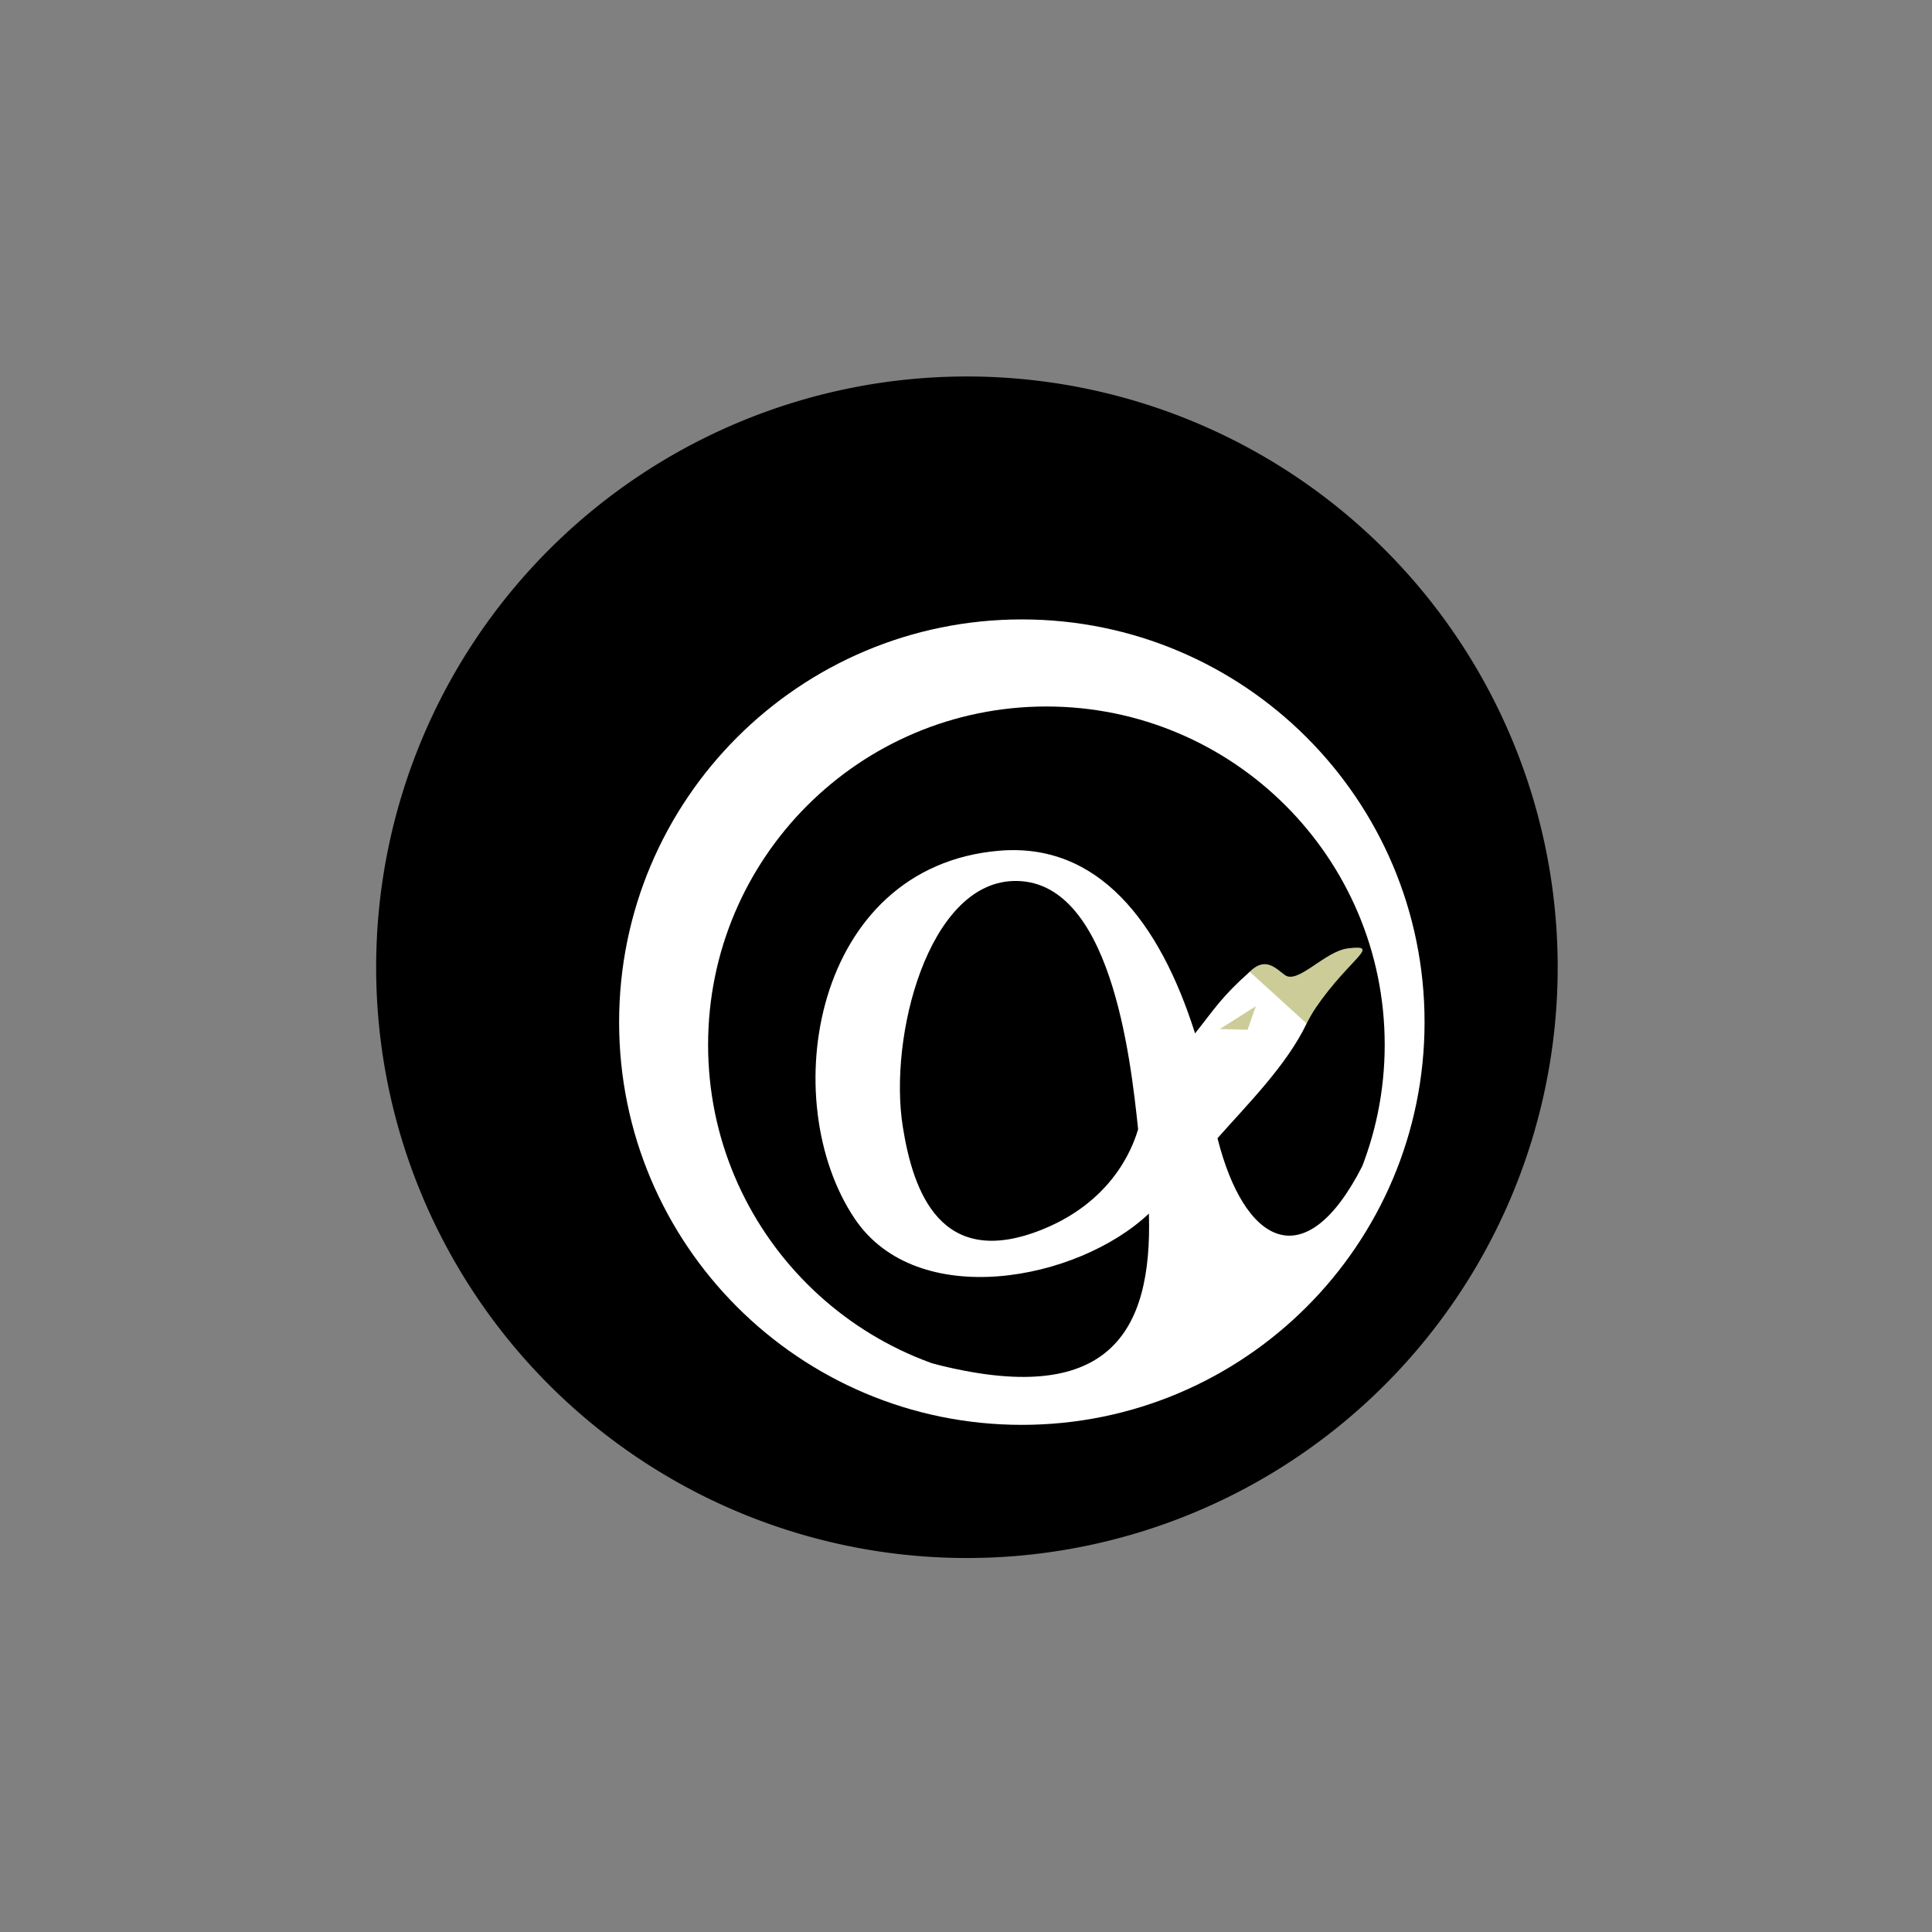<svg xmlns="http://www.w3.org/2000/svg" viewBox="0 0 457 457" id="vector">
    <rect x="0" y="0" width="457" height="457" fill="#808080" stroke="none"/>
    <g id="group" transform="translate(88.976 88.986) scale(0.611 0.611)">
        <path d="M228.71,0.11A228.71,228.71 0,0 1,457.42 228.82,228.71 228.71,0 1,1 228.71,0.11Z" fill="#000">

        </path>
        <path id="path"
            d="M 228.71 0.11 C 289.344 0.11 347.557 24.223 390.432 67.098 C 433.307 109.973 457.42 168.186 457.42 228.82 C 457.42 289.454 433.307 347.667 390.432 390.542 C 347.557 433.417 289.344 457.53 228.71 457.53 C 168.076 457.53 109.863 433.417 66.988 390.542 C 24.113 347.667 0 289.454 0 228.82 C 0 168.186 24.113 109.973 66.988 67.098 C 109.863 24.223 168.076 0.11 228.71 0.11 Z"
            fill="none" />
        <path id="path_1"
            d="M 249.97 405.98 C 163.87 405.98 94.06 336.18 94.06 250.07 C 94.06 163.97 163.86 94.16 249.97 94.16 C 336.07 94.16 405.88 163.96 405.88 250.07 C 405.88 336.17 336.08 405.98 249.97 405.98 Z M 259.48 389.81 C 187.15 389.81 128.51 331.17 128.51 258.84 C 128.51 186.51 187.15 127.87 259.48 127.87 C 331.81 127.87 390.45 186.51 390.45 258.84 C 390.45 331.17 331.81 389.81 259.48 389.81 Z"
            fill="#ffffff" fill-rule="evenodd" />
        <path id="path_2"
            d="M 294.99 291.55 C 293.91 294.82 287.62 318.31 258.03 330.29 C 218.66 346.23 207.89 315.85 203.88 290.54 C 198.33 255.52 213.71 196.73 246.41 195.44 C 284.29 193.95 292.05 263.68 294.99 291.55 Z M 299.16 324.19 C 300.55 370.4 283.52 399.94 215.39 382.21 C 284.87 422.07 377.11 350.47 381.74 305.9 C 359.46 349.41 335.99 335.83 325.72 295.02 C 337.35 281.83 352.45 266.86 360.23 250.61 C 358.41 243.78 356.75 236.18 349.12 233 C 344.89 231.24 339.09 229.77 338.19 230.58 C 327.29 240.29 324.65 244.84 317.03 254.43 C 303.32 211.12 279.43 180.46 241.18 183.71 C 169.04 189.85 154.58 280.57 185.29 326.19 C 209.51 362.16 271.59 350.25 299.16 324.19 Z"
            fill="#ffffff" fill-rule="evenodd" />
        <path id="path_3"
            d="M 338.19 230.57 L 360.23 250.6 C 361.29 248.52 362.44 246.45 363.88 244.34 C 376.92 225.31 389.54 219.84 376.17 221.52 C 367.27 222.64 356.91 235.43 351.86 231.87 C 348.47 229.48 344.36 224.4 338.18 230.57 Z"
            fill="#cccc99" fill-rule="evenodd" />
        <path id="path_4" d="M 337.37 253.01 L 340.53 243.92 L 326.62 252.74 Z" fill="#cccc99" fill-rule="evenodd" />
    </g>
</svg>